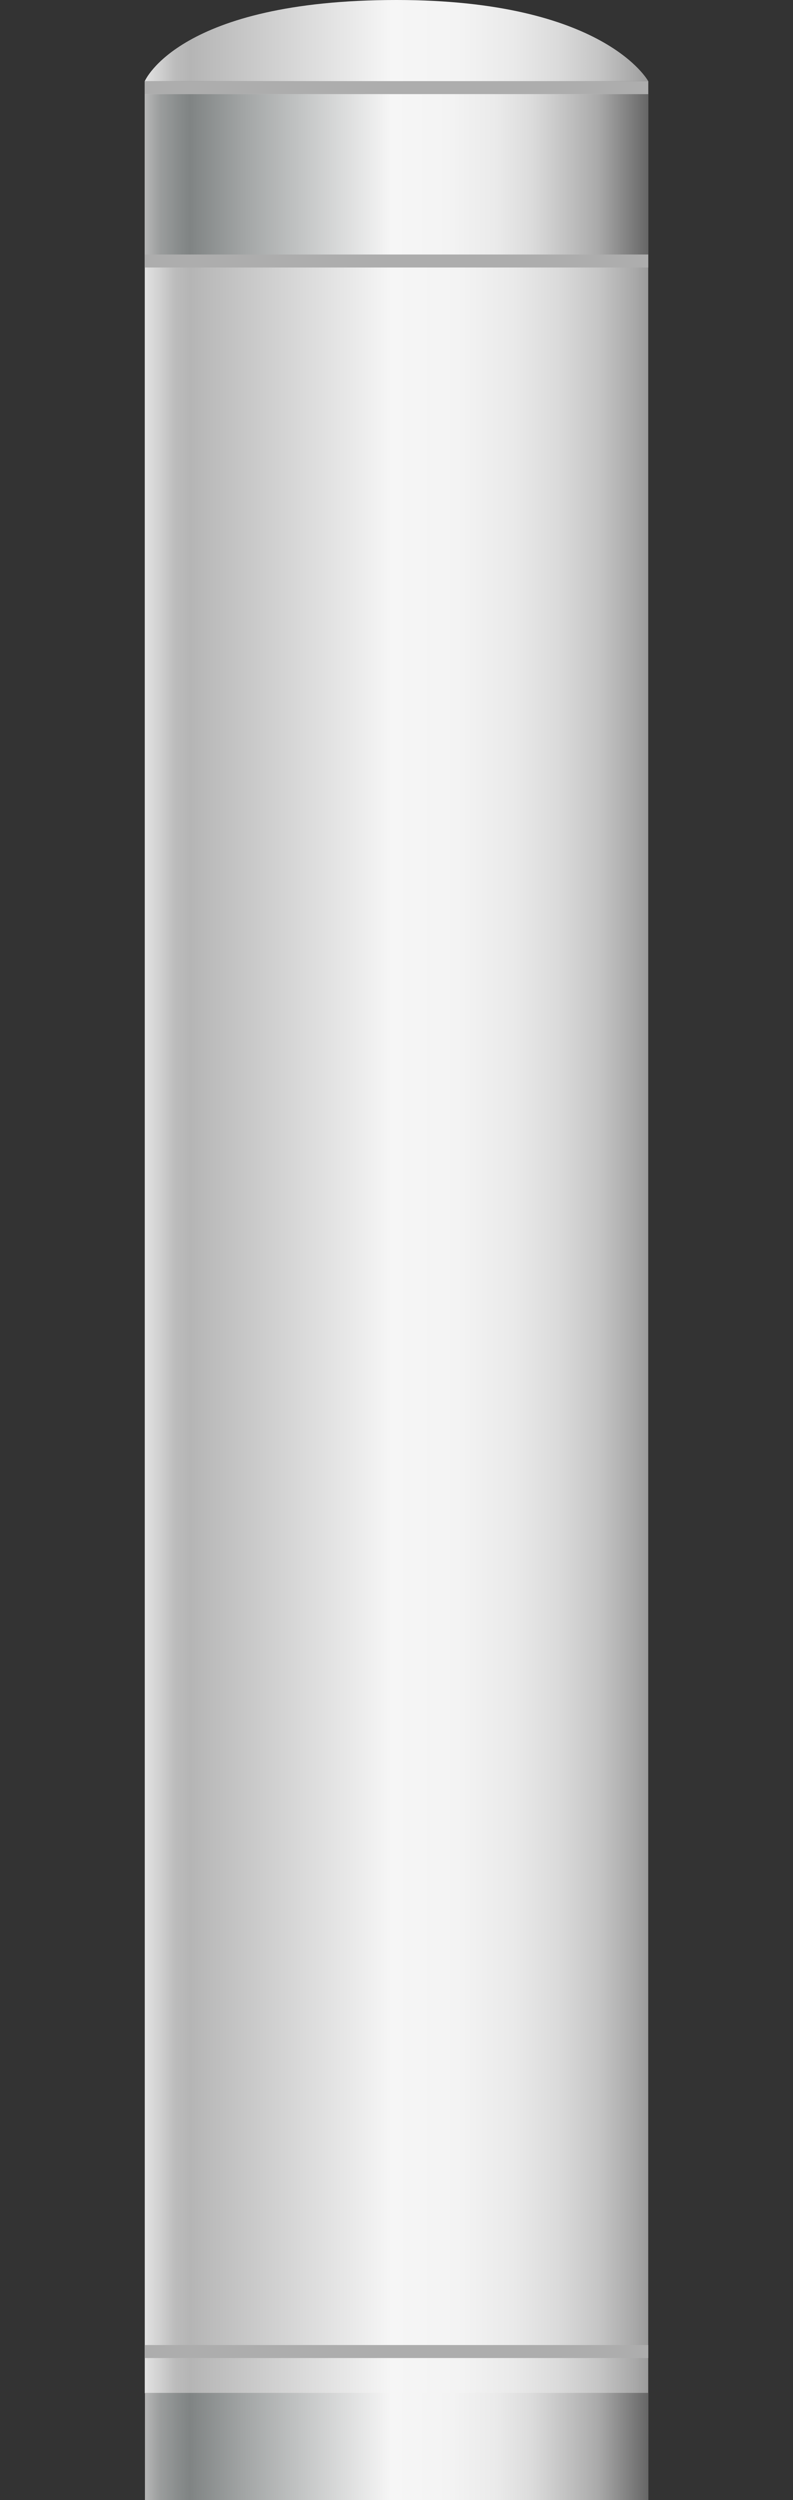 <svg xmlns="http://www.w3.org/2000/svg" xmlns:xlink="http://www.w3.org/1999/xlink" viewBox="0 0 47.6 150">
    <rect x="0" y="0" width="47.6" height="150" fill="#333333" stroke="none"/>
    <defs>
        <style>
            .cls-1 {
                fill: url(#未命名的渐变_105);
            }

            .cls-2 {
                fill: #adadad;
            }

            .cls-3 {
                fill: url(#未命名的渐变_143);
            }

            .cls-4 {
                fill: url(#未命名的渐变_105-2);
            }

            .cls-5 {
                fill: url(#未命名的渐变_143-2);
            }

            .cls-6 {
                opacity: 0.2;
            }
        </style>
        <linearGradient id="未命名的渐变_105" x1="8.69" y1="74.23" x2="38.91" y2="74.23" gradientUnits="userSpaceOnUse">
            <stop offset="0" stop-color="#e2e2e2" />
            <stop offset="0.03" stop-color="#d0d0d0" />
            <stop offset="0.06" stop-color="#bcbcbc" />
            <stop offset="0.09" stop-color="#b5b5b5" />
            <stop offset="0.49" stop-color="#f6f6f6" />
            <stop offset="0.63" stop-color="#f3f3f3" />
            <stop offset="0.73" stop-color="#eaeaea" />
            <stop offset="0.82" stop-color="#dbdbdb" />
            <stop offset="0.9" stop-color="#c6c6c6" />
            <stop offset="0.97" stop-color="#aaa" />
            <stop offset="1" stop-color="#9b9b9b" />
        </linearGradient>
        <linearGradient id="未命名的渐变_143" x1="8.69" y1="10.46" x2="38.91" y2="10.46"
            gradientTransform="translate(13.34 34.26) rotate(-90)" gradientUnits="userSpaceOnUse">
            <stop offset="0" stop-color="#b7b7b7" />
            <stop offset="0.03" stop-color="#9b9d9d" />
            <stop offset="0.07" stop-color="#878b8b" />
            <stop offset="0.09" stop-color="#808484" />
            <stop offset="0.2" stop-color="#a3a6a6" />
            <stop offset="0.49" stop-color="#f6f6f6" />
            <stop offset="0.61" stop-color="#f3f3f3" />
            <stop offset="0.7" stop-color="#eaeaea" />
            <stop offset="0.77" stop-color="#dbdbdb" />
            <stop offset="0.83" stop-color="#c5c5c5" />
            <stop offset="0.9" stop-color="#aaa" />
            <stop offset="0.95" stop-color="#888" />
            <stop offset="1" stop-color="#666" />
        </linearGradient>
        <linearGradient id="未命名的渐变_105-2" x1="8.69" y1="2.44" x2="38.91" y2="2.44" xlink:href="#未命名的渐变_105" />
        <linearGradient id="未命名的渐变_143-2" x1="8.69" y1="146.79" x2="38.91" y2="146.79"
            gradientTransform="translate(-122.98 170.59) rotate(-90)" xlink:href="#未命名的渐变_143" />
    </defs>
    <title>Smooth exhaust stairs（平滑的排气楼梯）</title>
    <g id="图层_2" data-name="图层 2">
        <g id="图层_40" data-name="图层 40">
            <g id="Smooth_exhaust_stairs_平滑的排气楼梯_" data-name="Smooth exhaust stairs（平滑的排气楼梯）">
                <rect class="cls-1" x="8.69" y="4.87" width="30.22" height="138.72" />
                <rect class="cls-2" x="23.41" y="-9.85" width="0.78" height="30.22"
                    transform="translate(29.06 -18.54) rotate(90)" />
                <rect class="cls-3" x="18.99" y="-4.65" width="9.62" height="30.22"
                    transform="translate(34.26 -13.34) rotate(90)" />
                <rect class="cls-2" x="23.41" y="0.55" width="0.78" height="30.22"
                    transform="translate(39.46 -8.14) rotate(90)" />
                <path class="cls-4" d="M8.69,4.87H38.91S36.28,0,23.8,0C10.74,0,8.69,4.87,8.69,4.87Z" />
                <rect class="cls-2" x="23.41" y="125.98" width="0.78" height="30.22"
                    transform="translate(164.89 117.29) rotate(90)" />
                <rect class="cls-5" x="20.59" y="131.67" width="6.43" height="30.22"
                    transform="translate(170.59 122.98) rotate(90)" />
                
            </g>
        </g>
    </g>
</svg>